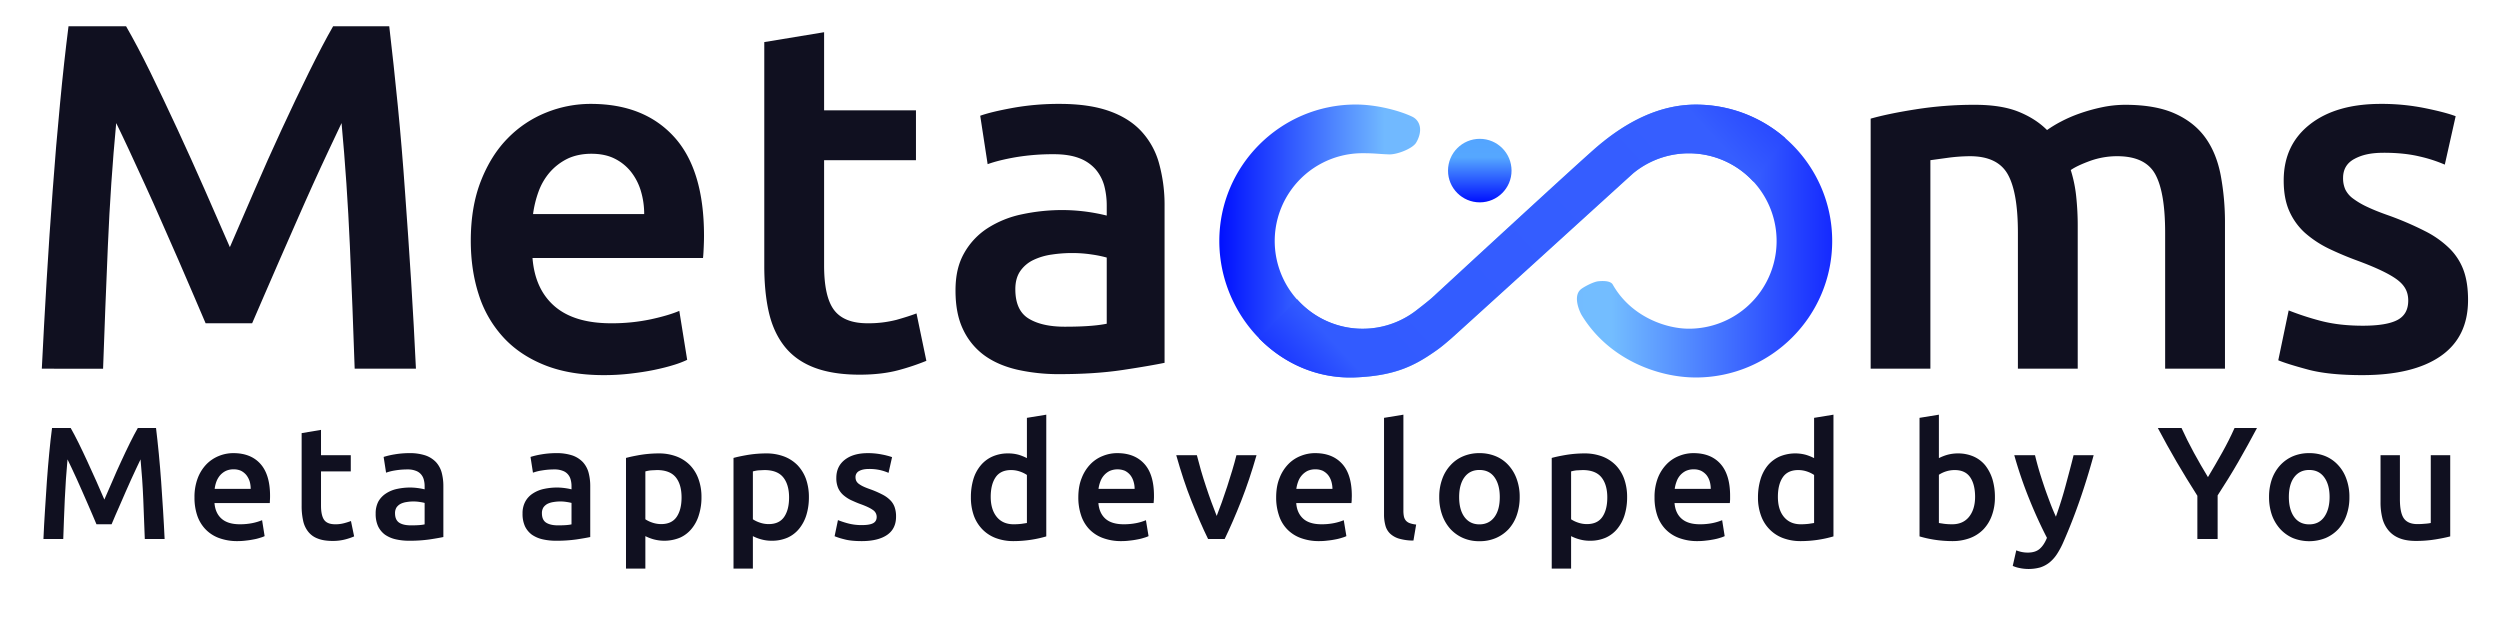 <svg xmlns="http://www.w3.org/2000/svg" xmlns:xlink="http://www.w3.org/1999/xlink" width="2762.4" height="686.7" viewBox="0 0 2762.4 686.7"><defs><style>.cls-1{fill:url(#linear-gradient);}.cls-2{fill:url(#linear-gradient-2);}.cls-3{fill:url(#linear-gradient-3);}.cls-4{fill:#101020;}</style><linearGradient id="linear-gradient" x1="1347.34" y1="266.32" x2="2024.53" y2="266.32" gradientUnits="userSpaceOnUse"><stop offset="0" stop-color="#0010ff"/><stop offset="0.27" stop-color="#71b9ff"/><stop offset="0.64" stop-color="#73bdff"/><stop offset="1" stop-color="#152aff"/></linearGradient><linearGradient id="linear-gradient-2" x1="1471.41" y1="461.45" x2="1898.12" y2="71.1" gradientUnits="userSpaceOnUse"><stop offset="0" stop-color="#1b37ff"/><stop offset="0.1" stop-color="#325bff"/><stop offset="0.9" stop-color="#365eff"/><stop offset="1" stop-color="#2949ff"/></linearGradient><linearGradient id="linear-gradient-3" x1="11205.64" y1="-9496.78" x2="11275.77" y2="-9496.78" gradientTransform="translate(11131.9 11429.2) rotate(-90)" gradientUnits="userSpaceOnUse"><stop offset="0" stop-color="#0010ff"/><stop offset="0.71" stop-color="#55a7ff"/><stop offset="1" stop-color="#54a5ff"/></linearGradient></defs><g id="Layer_2" data-name="Layer 2"><path class="cls-1" d="M1873.8,417.1c-42.2,0-96.4-20.3-126-68.7-1.6-2.5-10.4-20.4-1.3-28.5,2.9-2.6,13.9-8.5,19.5-9.1,3-.3,13.3-1.2,16,3.6,19.8,35,58,48.8,84.2,48.8a96.9,96.9,0,1,0-61.5-171.8h0l-7.3,6.6S1608,370.2,1603.1,374.4c-6.8,5.8-10.6,9.2-18.5,14.6-22.9,15.9-44.5,26.2-86.5,28-83,3.6-150.8-67.6-150.8-150.7s67.7-150.8,150.8-150.8c23.6,0,49,7,62.5,13.5a15,15,0,0,1,7.9,9.5c2.6,8.9-3.2,18.3-3.9,19.4-4,6.3-20.6,12.9-29.5,12.7-12.6-.4-15.1-1.3-29.4-1.3A97,97,0,1,0,1564.9,343s13.6-10.4,18.1-14.6c17.7-16.3,163-150.4,182.1-166.6,30.7-26.1,67.3-46.2,108.7-46.2,83.1,0,150.7,67.6,150.7,150.7S1956.9,417.1,1873.8,417.1Z"/><path class="cls-2" d="M1937.5,200.8a96.8,96.8,0,0,0-132.8-9.4h0l-7.3,6.6S1608,370.2,1603.1,374.4c-6.8,5.8-10.6,9.2-18.5,14.6-22.9,15.9-44.5,26.2-86.5,28s-79.5-15.2-106.9-43.2h-.1l42.2-43.1h0A96.8,96.8,0,0,0,1564.9,343s13.6-10.4,18.1-14.6c17.7-16.3,163-150.4,182.1-166.6,30.7-26.1,67.3-46.2,108.7-46.2a150.3,150.3,0,0,1,99,37.1l-35.3,48.1"/><circle class="cls-3" cx="1635.1" cy="188.5" r="35.1"/><path class="cls-4" d="M78.1,472.9q3.9,6.8,8.7,16.5c3.2,6.4,6.4,13.3,9.7,20.4s6.6,14.4,9.9,21.8l8.9,20.4,8.9-20.4c3.1-7.4,6.4-14.7,9.7-21.8s6.5-14,9.7-20.4,6.1-12,8.7-16.5h20.1c1.1,9,2.1,18.5,3.1,28.6s1.8,20.4,2.6,31,1.5,21.1,2.1,31.8,1.3,21.1,1.7,31.3H160c-.5-14.3-1.1-29-1.7-44.1s-1.7-29.8-3-43.9l-4.6,9.7L145,529.6l-6.1,13.7c-2,4.8-4,9.3-6,13.8l-5.4,12.3c-1.6,3.9-3.1,7.2-4.2,9.9H106.6c-1.1-2.7-2.6-6-4.2-9.9L97,556.9c-2-4.4-4-9-6-13.7l-6.1-13.7-5.7-12.3c-1.8-3.8-3.3-7-4.6-9.6-1.3,14.1-2.3,28.8-3,43.9s-1.2,29.8-1.7,44.1H48c.4-10.2,1-20.7,1.7-31.6s1.4-21.6,2.1-32.3,1.7-21,2.6-31,2-19.3,3.1-27.8Z"/><path class="cls-4" d="M214.9,549.7a58.5,58.5,0,0,1,3.6-21.4,45.4,45.4,0,0,1,9.6-15.3,40.3,40.3,0,0,1,13.8-9.2,42.2,42.2,0,0,1,16-3.1c12.7,0,22.7,3.9,29.8,11.8s10.7,19.7,10.7,35.4c0,1.2,0,2.5-.1,4s-.1,2.8-.2,4H237c.6,7.4,3.2,13.2,7.9,17.3s11.4,6.1,20.2,6.1a70,70,0,0,0,14.3-1.4,60.4,60.4,0,0,0,10.2-3.1l2.8,17.6a28.9,28.9,0,0,1-4.9,1.8,48.7,48.7,0,0,1-7.1,1.8c-2.6.5-5.5,1-8.5,1.3a73,73,0,0,1-9.4.6,57.5,57.5,0,0,1-21.3-3.7,39.4,39.4,0,0,1-14.8-10.1,40.9,40.9,0,0,1-8.7-15.2A61.4,61.4,0,0,1,214.9,549.7Zm62.1-9.5a29.6,29.6,0,0,0-1.2-8.5,22.9,22.9,0,0,0-3.7-6.9,18.8,18.8,0,0,0-5.8-4.6,19.1,19.1,0,0,0-8.2-1.6,19.6,19.6,0,0,0-8.7,1.8,20.5,20.5,0,0,0-6.3,4.9,23.6,23.6,0,0,0-4,6.9,35.9,35.9,0,0,0-1.9,8Z"/><path class="cls-4" d="M333.3,478.6l21.4-3.6v28h32.9v17.9H354.7v37.7c0,7.4,1.2,12.7,3.5,15.9s6.4,4.8,12.1,4.8a35.8,35.8,0,0,0,10.3-1.3,69.7,69.7,0,0,0,7.2-2.3l3.5,17a67.2,67.2,0,0,1-9.7,3.3,53.6,53.6,0,0,1-14.2,1.7q-9.9,0-16.5-2.7a23.6,23.6,0,0,1-10.5-7.7,29.1,29.1,0,0,1-5.5-12.2,73.5,73.5,0,0,1-1.6-16.4Z"/><path class="cls-4" d="M452.4,500.7a54.6,54.6,0,0,1,17.9,2.6,29.2,29.2,0,0,1,11.6,7.5,28.2,28.2,0,0,1,6.2,11.6,58,58,0,0,1,1.8,14.9v56.1c-3.3.7-8.3,1.6-14.9,2.6a153.8,153.8,0,0,1-22.6,1.5,65.7,65.7,0,0,1-15.2-1.6,34.3,34.3,0,0,1-11.8-5.1,25.2,25.2,0,0,1-7.6-9.2,32.7,32.7,0,0,1-2.7-14,28.1,28.1,0,0,1,3-13.5,25.8,25.8,0,0,1,8.5-8.9,35.7,35.7,0,0,1,12.3-5,68.8,68.8,0,0,1,14.6-1.5,65.7,65.7,0,0,1,7.4.5,69.7,69.7,0,0,1,8.3,1.5v-3.6a26.9,26.9,0,0,0-.9-7,14.3,14.3,0,0,0-3.1-6,13.5,13.5,0,0,0-5.8-3.9,24,24,0,0,0-9.1-1.5,82.7,82.7,0,0,0-13.7,1.1,53.7,53.7,0,0,0-10,2.5l-2.7-17.4a85.2,85.2,0,0,1,11.9-2.8A96.9,96.9,0,0,1,452.4,500.7Zm1.8,79.8c6.6,0,11.6-.3,15-1.1V555.7a45.9,45.9,0,0,0-5.1-1,44.7,44.7,0,0,0-14.6,0,23,23,0,0,0-6.6,1.9,13.1,13.1,0,0,0-4.7,4,11.8,11.8,0,0,0-1.7,6.5c0,5,1.6,8.5,4.7,10.5S448.7,580.5,454.2,580.5Z"/><path class="cls-4" d="M614.7,500.7a54.6,54.6,0,0,1,17.9,2.6,29.2,29.2,0,0,1,11.6,7.5,28.2,28.2,0,0,1,6.2,11.6,58,58,0,0,1,1.8,14.9v56.1c-3.3.7-8.3,1.6-14.9,2.6a153.8,153.8,0,0,1-22.6,1.5,65.7,65.7,0,0,1-15.2-1.6,34.3,34.3,0,0,1-11.8-5.1,25.2,25.2,0,0,1-7.6-9.2,32.7,32.7,0,0,1-2.7-14,27,27,0,0,1,3.1-13.5,24.7,24.7,0,0,1,8.4-8.9,35.7,35.7,0,0,1,12.3-5,68.8,68.8,0,0,1,14.6-1.5,65.7,65.7,0,0,1,7.4.5,69.7,69.7,0,0,1,8.3,1.5v-3.6a26.9,26.9,0,0,0-.9-7,14.3,14.3,0,0,0-3.1-6,13.5,13.5,0,0,0-5.8-3.9,24,24,0,0,0-9.1-1.5,80.5,80.5,0,0,0-13.6,1.1,52.9,52.9,0,0,0-10.1,2.5l-2.7-17.4a85.2,85.2,0,0,1,11.9-2.8A96.9,96.9,0,0,1,614.7,500.7Zm1.8,79.8c6.6,0,11.6-.3,15-1.1V555.7a45.9,45.9,0,0,0-5.1-1,42.7,42.7,0,0,0-7.4-.6,43.7,43.7,0,0,0-7.2.6,23,23,0,0,0-6.6,1.9,13.1,13.1,0,0,0-4.7,4,11.8,11.8,0,0,0-1.7,6.5q0,7.5,4.8,10.5C606.7,579.5,611,580.5,616.5,580.5Z"/><path class="cls-4" d="M775.1,549.4a63.2,63.2,0,0,1-2.8,19.4,43.1,43.1,0,0,1-7.9,15.2,35,35,0,0,1-12.8,10,45.6,45.6,0,0,1-29.5,1.9,49.8,49.8,0,0,1-9-3.5v35.9H691.7V506c4.4-1.2,9.7-2.3,16.1-3.4A130.2,130.2,0,0,1,728,501a54.8,54.8,0,0,1,19.6,3.4,41.6,41.6,0,0,1,14.8,9.6,42.4,42.4,0,0,1,9.4,15.3A57.3,57.3,0,0,1,775.1,549.4Zm-22,.3c0-9.5-2.1-17-6.4-22.3s-11.3-8-20.8-8l-6.3.3a35.5,35.5,0,0,0-6.5,1.2v52.9a32.8,32.8,0,0,0,7.5,3.6,30.4,30.4,0,0,0,10,1.7c7.8,0,13.5-2.7,17.1-8S753.1,558.7,753.1,549.7Z"/><path class="cls-4" d="M893.8,549.4a66.4,66.4,0,0,1-2.7,19.4,44.8,44.8,0,0,1-7.9,15.2,35,35,0,0,1-12.8,10,42.7,42.7,0,0,1-17.5,3.5,42,42,0,0,1-12-1.6,44.5,44.5,0,0,1-9-3.5v35.9H810.5V506c4.3-1.2,9.7-2.3,16.1-3.4a128.9,128.9,0,0,1,20.1-1.6,54.9,54.9,0,0,1,19.7,3.4,41.6,41.6,0,0,1,14.8,9.6,43.8,43.8,0,0,1,9.4,15.3A59.7,59.7,0,0,1,893.8,549.4Zm-21.9.3c0-9.5-2.2-17-6.5-22.3s-11.2-8-20.8-8l-6.3.3a36,36,0,0,0-6.4,1.2v52.9a32.8,32.8,0,0,0,7.5,3.6,30,30,0,0,0,10,1.7c7.8,0,13.5-2.7,17.1-8S871.9,558.7,871.9,549.7Z"/><path class="cls-4" d="M952.4,580.2c5.7,0,9.8-.7,12.4-2.1s3.9-3.7,3.9-7a9.1,9.1,0,0,0-4.2-7.6c-2.7-2-7.3-4.2-13.7-6.5-3.9-1.4-7.4-3-10.7-4.5a39.6,39.6,0,0,1-8.4-5.6,22.8,22.8,0,0,1-5.6-7.7,27.9,27.9,0,0,1-2-11.1c0-8.5,3.1-15.2,9.4-20.1s14.7-7.3,25.5-7.3a77.6,77.6,0,0,1,15.5,1.5,82.2,82.2,0,0,1,11.2,2.9l-3.9,17.4a52.4,52.4,0,0,0-9-3,54.2,54.2,0,0,0-12.8-1.3c-4.3,0-7.9.7-10.6,2.2a7.4,7.4,0,0,0-4.1,6.8,10.3,10.3,0,0,0,.8,4.1,9.5,9.5,0,0,0,2.8,3.3,28.6,28.6,0,0,0,5.1,3c2.1,1,4.7,2,7.8,3.1a103,103,0,0,1,12.9,5.6,33.5,33.5,0,0,1,8.8,6.2,20.4,20.4,0,0,1,5,7.8,30.7,30.7,0,0,1,1.6,10.6c0,8.9-3.3,15.6-9.8,20.1s-15.9,6.9-28.1,6.9c-8.1,0-14.7-.7-19.6-2.1a72.4,72.4,0,0,1-10.4-3.3l3.7-17.8a102.4,102.4,0,0,0,11.4,3.7A57.9,57.9,0,0,0,952.4,580.2Z"/><path class="cls-4" d="M1156.1,592.7a126.9,126.9,0,0,1-16,3.6,131.2,131.2,0,0,1-20.2,1.6,54.9,54.9,0,0,1-19.7-3.4,40.6,40.6,0,0,1-14.8-9.7,42.5,42.5,0,0,1-9.4-15.2,59.7,59.7,0,0,1-3.2-20.1,68.9,68.9,0,0,1,2.7-19.9,43.1,43.1,0,0,1,8.1-15.3,35.7,35.7,0,0,1,12.9-9.8A42,42,0,0,1,1114,501a42.8,42.8,0,0,1,11.9,1.6,57.2,57.2,0,0,1,8.8,3.6V461.7l21.4-3.5ZM1094.7,549c0,9.4,2.3,16.8,6.7,22.2s10.7,8.1,18.6,8.1a71,71,0,0,0,8.8-.5l5.9-.9V524.8a32.7,32.7,0,0,0-7.5-3.7,30,30,0,0,0-10-1.7c-7.8,0-13.5,2.7-17.1,8S1094.7,539.9,1094.7,549Z"/><path class="cls-4" d="M1191.5,549.7c0-8.1,1.2-15.3,3.7-21.4a45.4,45.4,0,0,1,9.6-15.3,38.5,38.5,0,0,1,13.8-9.2,42.1,42.1,0,0,1,15.9-3.1c12.8,0,22.7,3.9,29.9,11.8s10.7,19.7,10.7,35.4c0,1.2,0,2.5-.1,4s-.2,2.8-.3,4h-61c.6,7.4,3.2,13.2,7.8,17.3s11.5,6.1,20.3,6.1a70.8,70.8,0,0,0,14.3-1.4,56.2,56.2,0,0,0,10.1-3.1l2.9,17.6a28.9,28.9,0,0,1-4.9,1.8,52.3,52.3,0,0,1-7.1,1.8c-2.6.5-5.5,1-8.6,1.3a71.4,71.4,0,0,1-9.3.6,57.1,57.1,0,0,1-21.3-3.7,39.7,39.7,0,0,1-14.9-10.1,40.7,40.7,0,0,1-8.6-15.2A61.4,61.4,0,0,1,1191.5,549.7Zm62.2-9.5a26.5,26.5,0,0,0-1.3-8.5,20.6,20.6,0,0,0-3.6-6.9,18.8,18.8,0,0,0-5.8-4.6,21.9,21.9,0,0,0-16.9.2,20.5,20.5,0,0,0-6.3,4.9,21.5,21.5,0,0,0-4,6.9,36.1,36.1,0,0,0-2,8Z"/><path class="cls-4" d="M1334.9,595.6c-6-12.2-12-26.2-18.3-41.9s-11.8-32.7-16.9-50.7h22.8c1.3,5.2,2.8,10.8,4.5,16.7s3.6,11.9,5.6,17.9,3.9,11.7,6,17.3,4,10.7,5.8,15.2c1.8-4.5,3.7-9.6,5.7-15.2s4-11.4,5.9-17.3,3.8-11.9,5.6-17.9,3.3-11.5,4.6-16.7h22.2q-7.7,27-17,50.7c-6.2,15.7-12.3,29.7-18.2,41.9Z"/><path class="cls-4" d="M1410.1,549.7c0-8.1,1.2-15.3,3.7-21.4a45.4,45.4,0,0,1,9.6-15.3,38.5,38.5,0,0,1,13.8-9.2,42.1,42.1,0,0,1,15.9-3.1c12.8,0,22.7,3.9,29.9,11.8s10.7,19.7,10.7,35.4c0,1.2-.1,2.5-.1,4s-.2,2.8-.3,4h-61c.5,7.4,3.2,13.2,7.8,17.3s11.4,6.1,20.3,6.1a69,69,0,0,0,14.2-1.4,57.6,57.6,0,0,0,10.2-3.1l2.9,17.6a28.9,28.9,0,0,1-4.9,1.8,52.3,52.3,0,0,1-7.1,1.8c-2.6.5-5.5,1-8.6,1.3a71.9,71.9,0,0,1-9.4.6,57,57,0,0,1-21.2-3.7,39.7,39.7,0,0,1-14.9-10.1,39.4,39.4,0,0,1-8.6-15.2A61.4,61.4,0,0,1,1410.1,549.7Zm62.2-9.5a29.6,29.6,0,0,0-1.3-8.5,20.6,20.6,0,0,0-3.6-6.9,18.8,18.8,0,0,0-5.8-4.6,19.5,19.5,0,0,0-8.3-1.6,19.9,19.9,0,0,0-8.7,1.8,21.2,21.2,0,0,0-10.2,11.8,36.1,36.1,0,0,0-2,8Z"/><path class="cls-4" d="M1561.8,597.3a57,57,0,0,1-15.8-2.1,24.7,24.7,0,0,1-10-5.6,19.3,19.3,0,0,1-5.2-9,46,46,0,0,1-1.5-12.3V461.7l21.4-3.5v106a31,31,0,0,0,.6,6.6,10.5,10.5,0,0,0,2.2,4.5,10.1,10.1,0,0,0,4.3,2.8,29.4,29.4,0,0,0,7,1.5Z"/><path class="cls-4" d="M1679.2,549.2a60.4,60.4,0,0,1-3.2,20,44.4,44.4,0,0,1-9,15.4,41.8,41.8,0,0,1-14.1,9.9,44.8,44.8,0,0,1-18.2,3.5,43.8,43.8,0,0,1-18-3.5,42.4,42.4,0,0,1-14-9.9,46.2,46.2,0,0,1-9.1-15.4,57.9,57.9,0,0,1-3.3-20,56.9,56.9,0,0,1,3.3-19.9,43.4,43.4,0,0,1,9.2-15.3,39.2,39.2,0,0,1,14.1-9.9,45.2,45.2,0,0,1,17.8-3.4,46.2,46.2,0,0,1,18,3.4,39.2,39.2,0,0,1,14.1,9.9,44.8,44.8,0,0,1,9.1,15.3A56.9,56.9,0,0,1,1679.2,549.2Zm-22,0c0-9.2-2-16.5-5.9-21.9s-9.5-8-16.6-8-12.6,2.7-16.5,8-5.9,12.7-5.9,21.9,1.9,16.7,5.9,22.1,9.5,8.1,16.5,8.1,12.6-2.7,16.6-8.1S1657.2,558.5,1657.2,549.2Z"/><path class="cls-4" d="M1797.9,549.4a66.4,66.4,0,0,1-2.7,19.4,44.8,44.8,0,0,1-7.9,15.2,35,35,0,0,1-12.8,10,42.4,42.4,0,0,1-17.5,3.5,42,42,0,0,1-12-1.6,47,47,0,0,1-9-3.5v35.9h-21.4V506c4.3-1.2,9.7-2.3,16.1-3.4a129.2,129.2,0,0,1,20.2-1.6,54.8,54.8,0,0,1,19.6,3.4,41.6,41.6,0,0,1,14.8,9.6,42.4,42.4,0,0,1,9.4,15.3A59.7,59.7,0,0,1,1797.9,549.4Zm-21.9.3c0-9.5-2.2-17-6.5-22.3s-11.2-8-20.8-8l-6.3.3a36,36,0,0,0-6.4,1.2v52.9a32.8,32.8,0,0,0,7.5,3.6,30,30,0,0,0,10,1.7c7.8,0,13.5-2.7,17.1-8S1776,558.7,1776,549.7Z"/><path class="cls-4" d="M1828.2,549.7a58.5,58.5,0,0,1,3.6-21.4,45.6,45.6,0,0,1,9.7-15.3,38.5,38.5,0,0,1,13.8-9.2,42.1,42.1,0,0,1,15.9-3.1c12.8,0,22.7,3.9,29.8,11.8s10.7,19.7,10.7,35.4v4c-.1,1.5-.2,2.8-.3,4h-61.1c.6,7.4,3.2,13.2,7.9,17.3s11.4,6.1,20.3,6.1a69,69,0,0,0,14.2-1.4,60.4,60.4,0,0,0,10.2-3.1l2.8,17.6a30.9,30.9,0,0,1-4.8,1.8,56.4,56.4,0,0,1-7.1,1.8c-2.7.5-5.5,1-8.6,1.3a73,73,0,0,1-9.4.6,57,57,0,0,1-21.2-3.7,39.7,39.7,0,0,1-14.9-10.1,40.9,40.9,0,0,1-8.7-15.2A61.4,61.4,0,0,1,1828.2,549.7Zm62.1-9.5a29.6,29.6,0,0,0-1.2-8.5,20.6,20.6,0,0,0-3.6-6.9,19.2,19.2,0,0,0-5.9-4.6,18.8,18.8,0,0,0-8.2-1.6,19.9,19.9,0,0,0-8.7,1.8,20.5,20.5,0,0,0-6.3,4.9,21.3,21.3,0,0,0-3.9,6.9,36.1,36.1,0,0,0-2,8Z"/><path class="cls-4" d="M2025.9,592.7a129,129,0,0,1-36.3,5.2,54.8,54.8,0,0,1-19.6-3.4,40.6,40.6,0,0,1-14.8-9.7,41.2,41.2,0,0,1-9.4-15.2,57.3,57.3,0,0,1-3.3-20.1,68.8,68.8,0,0,1,2.8-19.9,44.6,44.6,0,0,1,8-15.3,37,37,0,0,1,13-9.8,45,45,0,0,1,29.3-1.9,54.7,54.7,0,0,1,8.9,3.6V461.7l21.4-3.5ZM1964.5,549c0,9.4,2.2,16.8,6.7,22.2s10.7,8.1,18.6,8.1a73.5,73.5,0,0,0,8.8-.5l5.9-.9V524.8a32.7,32.7,0,0,0-7.5-3.7,30.4,30.4,0,0,0-10-1.7c-7.8,0-13.5,2.7-17.1,8S1964.5,539.9,1964.5,549Z"/><path class="cls-4" d="M2204.3,549.4a57.1,57.1,0,0,1-3.3,20,43.5,43.5,0,0,1-9.3,15.4,40.6,40.6,0,0,1-14.8,9.7,54.9,54.9,0,0,1-19.7,3.4,131.2,131.2,0,0,1-20.2-1.6,126.9,126.9,0,0,1-16-3.6v-131l21.4-3.5v48a53.9,53.9,0,0,1,9.1-3.6,44.5,44.5,0,0,1,11.9-1.6,42.7,42.7,0,0,1,17.5,3.5,34.6,34.6,0,0,1,12.8,9.8,48.2,48.2,0,0,1,7.9,15.3A68.7,68.7,0,0,1,2204.3,549.4Zm-21.9-.4q0-13.7-5.4-21.6c-3.6-5.3-9.3-8-17.1-8a32,32,0,0,0-17.5,5.2v53.3l5.9.9a71,71,0,0,0,8.8.5c7.9,0,14.1-2.7,18.5-8.1S2182.4,558.4,2182.4,549Z"/><path class="cls-4" d="M2313.4,503q-14.4,52.7-33.3,95.6a89.7,89.7,0,0,1-7.2,13.6,40.5,40.5,0,0,1-8.4,9.4,32.2,32.2,0,0,1-10.2,5.4,48.5,48.5,0,0,1-23,.6,33.3,33.3,0,0,1-7.3-2.3l3.9-17.2a33.3,33.3,0,0,0,12.6,2.5c5.6,0,9.9-1.3,13.1-4s5.9-6.7,8.2-12.3c-6.7-13-13.2-27.1-19.4-42.5a457.3,457.3,0,0,1-16.7-48.8h22.9c1.2,4.9,2.6,10.3,4.3,16.1s3.6,11.6,5.6,17.6,4.2,11.9,6.4,17.8,4.5,11.4,6.8,16.4c3.7-10.5,7.3-21.6,10.5-33.5s6.3-23.3,9-34.4Z"/><path class="cls-4" d="M2439.7,527.2c5.3-8.8,10.5-17.8,15.6-26.9s9.7-18.2,13.8-27.4h24.8c-6.6,12.5-13.5,24.9-20.6,37.3s-14.8,24.7-22.9,37.2v48.2H2428V547.8q-12.1-19-23-37.6c-7.2-12.4-14.1-24.8-20.7-37.3h26.2c4.2,9.2,8.7,18.3,13.7,27.4S2434.3,518.4,2439.7,527.2Z"/><path class="cls-4" d="M2596,549.2a57.9,57.9,0,0,1-3.2,20,44.4,44.4,0,0,1-9,15.4,41.8,41.8,0,0,1-14.1,9.9,48.6,48.6,0,0,1-36.2,0,42,42,0,0,1-13.9-9.9,46.4,46.4,0,0,1-9.2-15.4,60.4,60.4,0,0,1-3.2-20,59.3,59.3,0,0,1,3.2-19.9,45,45,0,0,1,9.2-15.3,41,41,0,0,1,14.1-9.9,45.3,45.3,0,0,1,17.9-3.4,46.2,46.2,0,0,1,18,3.4,39.7,39.7,0,0,1,14,9.9,43.2,43.2,0,0,1,9.1,15.3A56.9,56.9,0,0,1,2596,549.2Zm-21.9,0q0-13.8-6-21.9c-3.9-5.3-9.4-8-16.5-8s-12.6,2.7-16.6,8-5.9,12.7-5.9,21.9,2,16.7,5.9,22.1,9.5,8.1,16.6,8.1,12.6-2.7,16.5-8.1S2574.1,558.5,2574.1,549.2Z"/><path class="cls-4" d="M2707.4,592.7c-4.2,1.1-9.5,2.2-16.2,3.3a131.8,131.8,0,0,1-21.7,1.7c-7.5,0-13.7-1.1-18.7-3.2a29.6,29.6,0,0,1-12-8.9,34,34,0,0,1-6.5-13.5,71.6,71.6,0,0,1-1.9-17.3V503h21.4v48.5c0,9.9,1.4,17,4.3,21.2s7.9,6.4,15.1,6.4a80.7,80.7,0,0,0,8.3-.4,47.2,47.2,0,0,0,6.4-.8V503h21.5Z"/><path class="cls-4" d="M139.3,29c8,13.9,17,30.8,26.8,50.8s19.8,41.1,30,63.1,20.3,44.4,30.3,67.1L254,273.1q12.6-29,27.3-63.1t30-67.1c10.2-22,20.2-43.1,30.1-63.1S360.1,42.9,368.1,29h62q4.9,41.6,9.5,88.2t8,95.6c2.4,32.5,4.6,65.3,6.7,98.2s3.8,65.1,5.3,96.4H391.9q-2.2-66-5.3-135.9T377.4,136l-14.2,30.1c-5.5,11.6-11.3,24.3-17.5,37.9s-12.4,27.8-18.8,42.3l-18.6,42.4c-6,13.6-11.5,26.4-16.6,38.2l-13.1,30.3H227.2l-13.1-30.6c-5.1-12-10.6-24.8-16.6-38.5l-18.6-42.3c-6.4-14.6-12.6-28.6-18.8-42s-12-26.2-17.5-38-10.2-21.7-14.2-29.8q-6.2,65.5-9.2,135.5t-5.3,135.9H46.2q2.3-46.9,5.3-97.2t6.7-99.6q3.6-49.5,8.1-95.8c2.9-31,6.1-59.6,9.4-85.8Z"/><path class="cls-4" d="M520.2,266q0-37.6,11.2-66.1t29.7-47.2a123.4,123.4,0,0,1,42.6-28.4,131.1,131.1,0,0,1,49.1-9.5c39.4,0,70,12.2,92.1,36.5s33,60.8,33,109.2q0,5.5-.3,12.3c-.2,4.6-.4,8.7-.8,12.3H588.4c1.8,22.9,9.9,40.7,24.3,53.2s35.2,18.9,62.5,18.9a206.9,206.9,0,0,0,44-4.4c13.3-2.9,23.7-6,31.4-9.3l8.7,54.1a104.7,104.7,0,0,1-15,5.7c-6.4,2-13.6,3.8-21.8,5.5s-17.1,3-26.5,4.1a251.2,251.2,0,0,1-29,1.6q-37.7,0-65.5-11.2t-45.8-31.1a125.7,125.7,0,0,1-26.8-47Q520.2,298.2,520.2,266Zm191.6-29.5a88.2,88.2,0,0,0-3.8-25.9,63.6,63.6,0,0,0-11.2-21.3,53.3,53.3,0,0,0-18-14.2c-7.1-3.5-15.6-5.2-25.4-5.2s-19.1,1.9-26.8,5.7a62.6,62.6,0,0,0-19.3,15A68.3,68.3,0,0,0,595,211.9a117.8,117.8,0,0,0-6,24.6Z"/><path class="cls-4" d="M844.5,46.5l66.1-10.9v86.3h101.5V177H910.6V293.3c0,22.9,3.6,39.3,10.9,49.1s19.6,14.8,37.1,14.8a123.7,123.7,0,0,0,32-3.8c9.2-2.6,16.6-5,22.1-7.1l10.9,52.4a258.7,258.7,0,0,1-30,10.1c-12.4,3.4-27,5.2-43.7,5.2-20.4,0-37.4-2.8-51.1-8.2s-24.5-13.4-32.5-23.8-13.6-22.9-16.9-37.6-4.9-31.6-4.9-50.6Z"/><path class="cls-4" d="M1171,114.8c21.9,0,40.2,2.7,55.2,8.1s26.8,13.1,35.7,23a85.5,85.5,0,0,1,19.1,35.7,172.4,172.4,0,0,1,5.8,46.2V400.9c-10.2,2.1-25.6,4.8-46.2,7.9s-43.7,4.6-69.6,4.6a207.2,207.2,0,0,1-46.9-4.9c-14.2-3.3-26.3-8.5-36.4-15.8a74.8,74.8,0,0,1-23.4-28.4c-5.7-11.7-8.5-26-8.5-43.2s3.2-30.2,9.6-41.5a78.4,78.4,0,0,1,25.9-27.5,112.6,112.6,0,0,1,37.9-15.3,213.5,213.5,0,0,1,45.1-4.7,205.1,205.1,0,0,1,22.9,1.4,210.4,210.4,0,0,1,25.7,4.7v-11a86.2,86.2,0,0,0-2.7-21.8,47.3,47.3,0,0,0-9.6-18.3,45.1,45.1,0,0,0-18-12.3c-7.5-2.9-16.9-4.4-28.1-4.4a248.9,248.9,0,0,0-42.1,3.3c-12.7,2.2-23.1,4.8-31.1,7.7l-8.2-53.5c8.4-3,20.6-5.9,36.6-8.8A287.8,287.8,0,0,1,1171,114.8Zm5.5,246.2c20.4,0,35.8-1.1,46.4-3.3V284.6a128.3,128.3,0,0,0-15.9-3.3,145.4,145.4,0,0,0-22.9-1.7,151.6,151.6,0,0,0-22.1,1.7,69.1,69.1,0,0,0-20.2,6,36.9,36.9,0,0,0-14.5,12.3c-3.6,5.3-5.4,11.9-5.4,19.9,0,15.7,4.9,26.5,14.7,32.5S1159.7,361,1176.5,361Z"/><path class="cls-4" d="M2229.7,257.3c0-29.9-3.7-51.4-11.2-64.7s-21.4-20-41.8-20a193.1,193.1,0,0,0-24,1.7L2133,177V407.4h-66V131.1c12.7-3.6,29.4-7.1,49.9-10.3a412.9,412.9,0,0,1,65.3-5c19.6,0,35.7,2.6,48.3,7.7s23,11.8,31.4,20.2a132.6,132.6,0,0,1,15.3-9.3,153.2,153.2,0,0,1,20.7-9,196.3,196.3,0,0,1,24.3-6.8,126.2,126.2,0,0,1,26-2.8q33.3,0,54.8,9.6t33.9,26.8c8.2,11.4,13.8,25.3,16.9,41.5a283.1,283.1,0,0,1,4.7,53.2V407.4h-66.1V257.3c0-29.9-3.6-51.4-10.9-64.7s-21.3-20-42.1-20a88.4,88.4,0,0,0-30,5.2c-9.5,3.5-16.6,6.8-21.3,10.1a147.6,147.6,0,0,1,6,29,305.1,305.1,0,0,1,1.7,32.7V407.4h-66.1Z"/><path class="cls-4" d="M2610.8,359.9c17.5,0,30.2-2.1,38.2-6.3s12-11.3,12-21.5-4.3-17.3-12.8-23.5-22.7-12.9-42.3-20.2a358.9,358.9,0,0,1-33.1-13.9,117.8,117.8,0,0,1-25.9-17.2,71,71,0,0,1-17.2-23.8c-4.2-9.3-6.3-20.6-6.3-34.1q0-39.3,29-62t78.6-22.6a240.6,240.6,0,0,1,48,4.6c15.3,3.1,26.8,6.1,34.4,9l-12,53.5a156.8,156.8,0,0,0-27.8-9c-11.3-2.7-24.4-4.1-39.3-4.1s-24.4,2.3-32.8,6.8-12.5,11.6-12.5,21.1a30.6,30.6,0,0,0,2.4,12.5,27.4,27.4,0,0,0,8.5,10.1,87.9,87.9,0,0,0,15.8,9.3q9.9,4.7,24,9.6a346.3,346.3,0,0,1,39.9,17.2,107,107,0,0,1,27,19.1,65.8,65.8,0,0,1,15.6,24.3c3.3,9.1,4.9,20,4.9,32.7q0,41-30.3,62c-20.2,14-49.1,21-86.5,21q-37.8,0-60.7-6.3c-15.2-4.1-26-7.5-32.2-10.1l11.5-55.1a310.6,310.6,0,0,0,35.2,11.5C2577.8,358.1,2593.3,359.9,2610.8,359.9Z"/></g></svg>